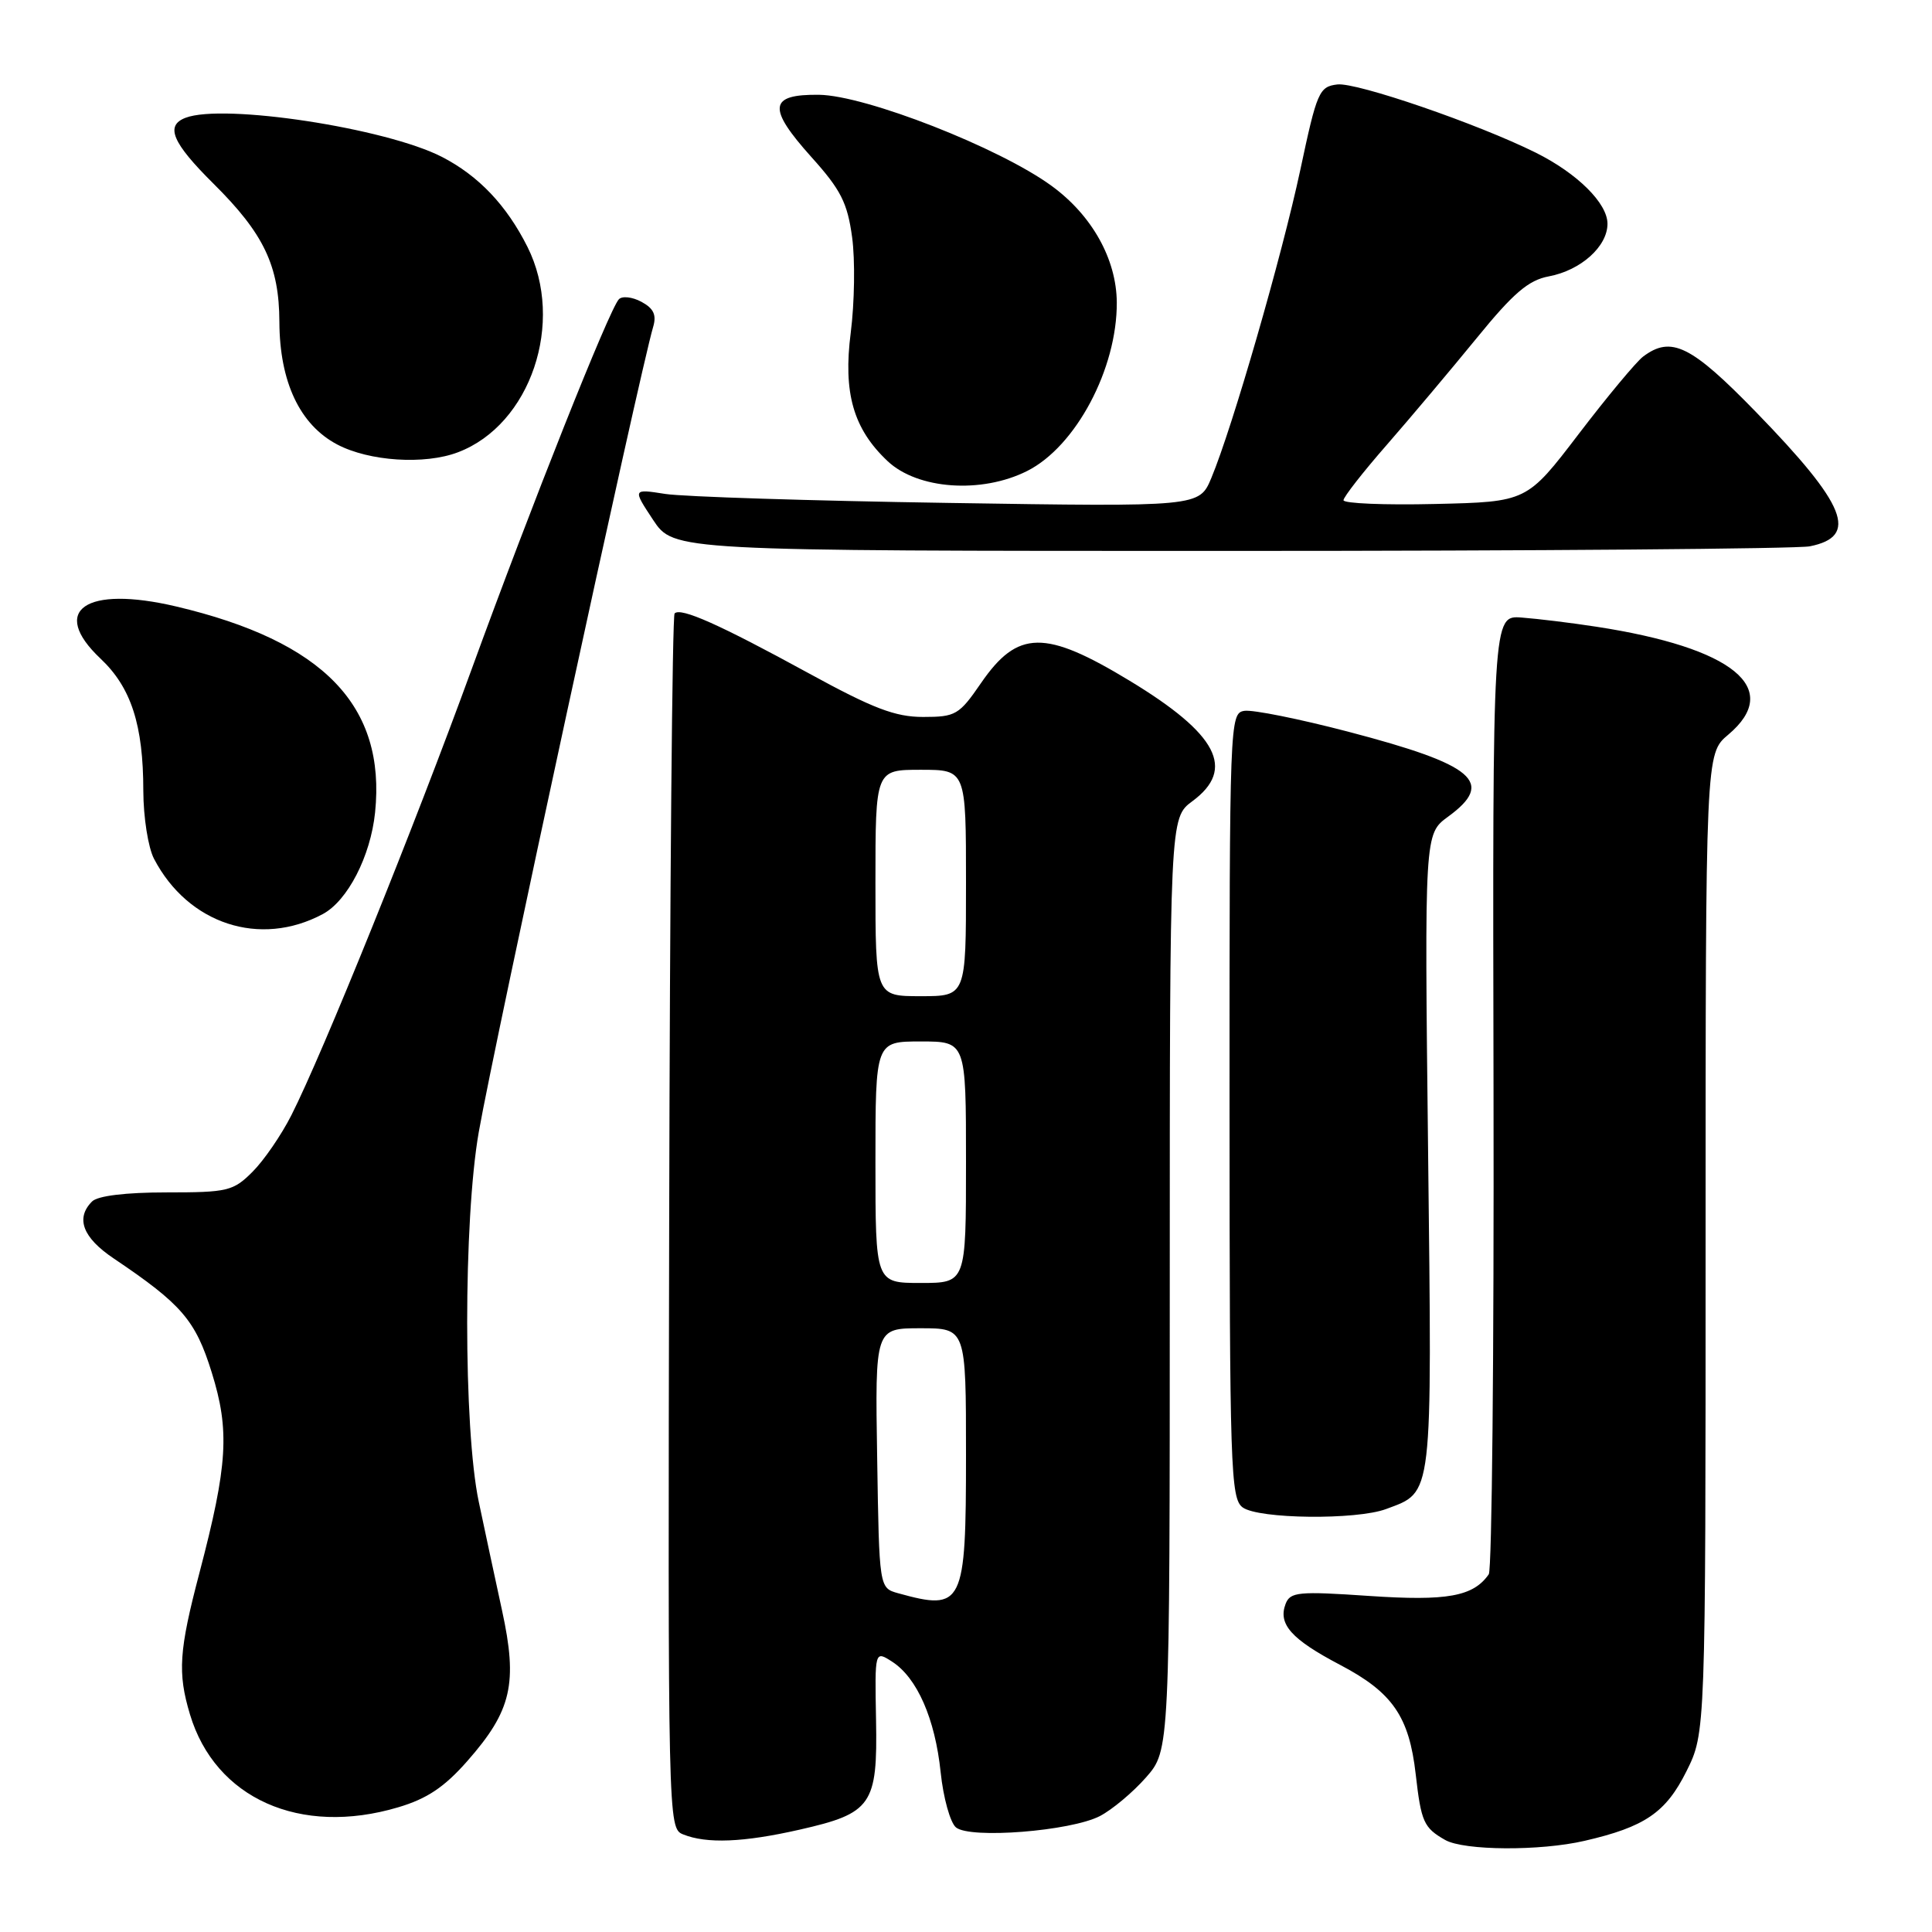 <?xml version="1.0" encoding="UTF-8" standalone="no"?>
<!DOCTYPE svg PUBLIC "-//W3C//DTD SVG 1.1//EN" "http://www.w3.org/Graphics/SVG/1.1/DTD/svg11.dtd" >
<svg xmlns="http://www.w3.org/2000/svg" xmlns:xlink="http://www.w3.org/1999/xlink" version="1.1" viewBox="0 0 256 256">
 <g >
 <path fill="currentColor"
d=" M 209.96 243.92 C 217.95 242.08 220.73 240.18 223.46 234.71 C 226.00 229.61 226.00 229.61 226.00 164.74 C 226.00 99.87 226.00 99.87 229.00 97.35 C 236.28 91.22 229.69 85.83 211.50 83.04 C 208.20 82.53 203.76 81.99 201.64 81.83 C 197.77 81.53 197.77 81.53 197.90 144.52 C 197.97 179.16 197.69 208.00 197.27 208.60 C 195.22 211.55 191.74 212.17 181.41 211.47 C 172.05 210.83 170.96 210.94 170.35 212.52 C 169.32 215.21 171.11 217.21 177.56 220.60 C 184.52 224.25 186.72 227.44 187.59 235.11 C 188.31 241.42 188.65 242.19 191.50 243.81 C 194.00 245.22 204.05 245.29 209.96 243.92 Z  M 105.95 242.44 C 115.52 240.27 116.29 239.17 116.08 227.88 C 115.91 218.70 115.91 218.70 118.21 220.18 C 121.52 222.31 123.90 227.73 124.64 234.82 C 124.99 238.21 125.91 241.51 126.67 242.14 C 128.54 243.69 141.86 242.64 145.74 240.64 C 147.37 239.79 150.12 237.49 151.85 235.52 C 155.00 231.93 155.00 231.93 155.00 170.15 C 155.00 108.38 155.00 108.38 158.00 106.16 C 163.76 101.90 161.35 97.27 149.68 90.20 C 138.46 83.40 134.85 83.45 129.99 90.51 C 127.09 94.73 126.63 95.00 122.32 95.00 C 118.62 95.00 115.69 93.88 107.12 89.19 C 95.32 82.74 90.21 80.46 89.39 81.28 C 89.08 81.58 88.76 117.92 88.67 162.04 C 88.50 241.39 88.52 242.26 90.50 243.06 C 93.63 244.33 98.51 244.13 105.95 242.44 Z  M 52.75 239.48 C 56.58 238.35 58.89 236.80 61.93 233.34 C 67.80 226.67 68.63 223.06 66.52 213.38 C 65.58 209.05 64.19 202.57 63.44 199.00 C 61.39 189.30 61.39 161.68 63.44 150.00 C 65.49 138.29 84.78 49.26 86.54 43.34 C 87.02 41.73 86.62 40.87 84.99 39.99 C 83.78 39.34 82.43 39.19 82.00 39.66 C 80.72 41.02 70.43 66.90 62.52 88.61 C 54.89 109.57 42.75 139.61 38.61 147.77 C 37.29 150.38 34.98 153.75 33.47 155.26 C 30.90 157.83 30.18 158.00 22.06 158.00 C 16.66 158.00 12.95 158.45 12.20 159.20 C 9.98 161.42 10.96 164.00 15.08 166.76 C 24.08 172.82 25.90 174.93 28.05 181.84 C 30.46 189.56 30.18 194.11 26.43 208.40 C 23.71 218.73 23.52 221.66 25.17 227.16 C 28.51 238.31 39.77 243.34 52.75 239.48 Z  M 183.68 199.95 C 189.91 197.62 189.76 198.93 189.23 152.61 C 188.75 110.50 188.75 110.50 191.87 108.22 C 198.14 103.65 195.44 101.35 178.63 96.95 C 172.17 95.26 165.99 94.02 164.89 94.19 C 162.95 94.49 162.91 95.41 162.92 146.49 C 162.93 194.58 163.06 198.57 164.66 199.74 C 166.77 201.28 179.73 201.43 183.68 199.95 Z  M 42.77 121.12 C 46.06 119.36 49.10 113.46 49.70 107.66 C 51.15 93.53 42.89 84.97 23.34 80.36 C 11.33 77.53 6.52 80.85 13.31 87.26 C 17.38 91.09 18.99 96.06 18.99 104.80 C 19.00 108.27 19.63 112.31 20.41 113.80 C 24.93 122.45 34.46 125.57 42.77 121.12 Z  M 239.81 72.39 C 246.33 71.08 244.68 66.95 232.70 54.62 C 224.08 45.75 221.44 44.45 217.72 47.25 C 216.81 47.94 212.97 52.55 209.19 57.50 C 202.32 66.50 202.32 66.50 190.16 66.78 C 183.47 66.94 178.01 66.71 178.02 66.28 C 178.03 65.85 180.61 62.54 183.77 58.93 C 186.92 55.32 192.27 48.96 195.66 44.81 C 200.53 38.83 202.53 37.12 205.23 36.62 C 209.47 35.82 213.00 32.66 213.00 29.65 C 213.00 26.93 209.00 22.97 203.50 20.23 C 195.80 16.40 179.76 10.89 177.21 11.19 C 174.79 11.48 174.50 12.15 172.30 22.50 C 169.86 33.92 163.30 56.66 160.51 63.33 C 158.91 67.16 158.91 67.16 125.70 66.64 C 107.44 66.36 90.55 65.82 88.16 65.45 C 83.82 64.77 83.82 64.77 86.54 68.89 C 89.27 73.00 89.27 73.00 163.01 73.00 C 203.57 73.00 238.13 72.72 239.81 72.39 Z  M 136.10 62.41 C 142.55 59.17 148.03 48.86 147.98 40.07 C 147.94 34.33 144.69 28.52 139.33 24.62 C 132.39 19.56 114.72 12.65 108.53 12.56 C 101.86 12.48 101.65 14.28 107.54 20.84 C 111.41 25.14 112.29 26.87 112.91 31.44 C 113.32 34.44 113.23 40.12 112.73 44.06 C 111.70 52.05 113.07 56.83 117.61 61.10 C 121.59 64.85 130.05 65.45 136.10 62.41 Z  M 60.68 59.93 C 70.31 56.29 74.90 42.71 69.89 32.71 C 67.12 27.19 63.41 23.29 58.56 20.79 C 51.12 16.97 29.60 13.68 24.58 15.61 C 21.86 16.65 22.82 18.91 28.28 24.33 C 34.97 30.96 36.99 35.21 37.02 42.65 C 37.05 50.60 39.73 56.28 44.67 58.89 C 48.91 61.13 56.27 61.61 60.68 59.93 Z  M 119.00 211.11 C 116.50 210.41 116.50 210.41 116.23 193.21 C 115.95 176.00 115.95 176.00 121.98 176.00 C 128.00 176.00 128.00 176.00 128.00 192.80 C 128.00 212.73 127.62 213.50 119.00 211.11 Z  M 116.00 154.00 C 116.00 138.00 116.00 138.00 122.00 138.00 C 128.00 138.00 128.00 138.00 128.00 154.00 C 128.00 170.00 128.00 170.00 122.00 170.00 C 116.00 170.00 116.00 170.00 116.00 154.00 Z  M 116.00 117.00 C 116.00 102.00 116.00 102.00 122.00 102.00 C 128.00 102.00 128.00 102.00 128.00 117.00 C 128.00 132.00 128.00 132.00 122.00 132.00 C 116.00 132.00 116.00 132.00 116.00 117.00 Z "/>
</g>
</svg>